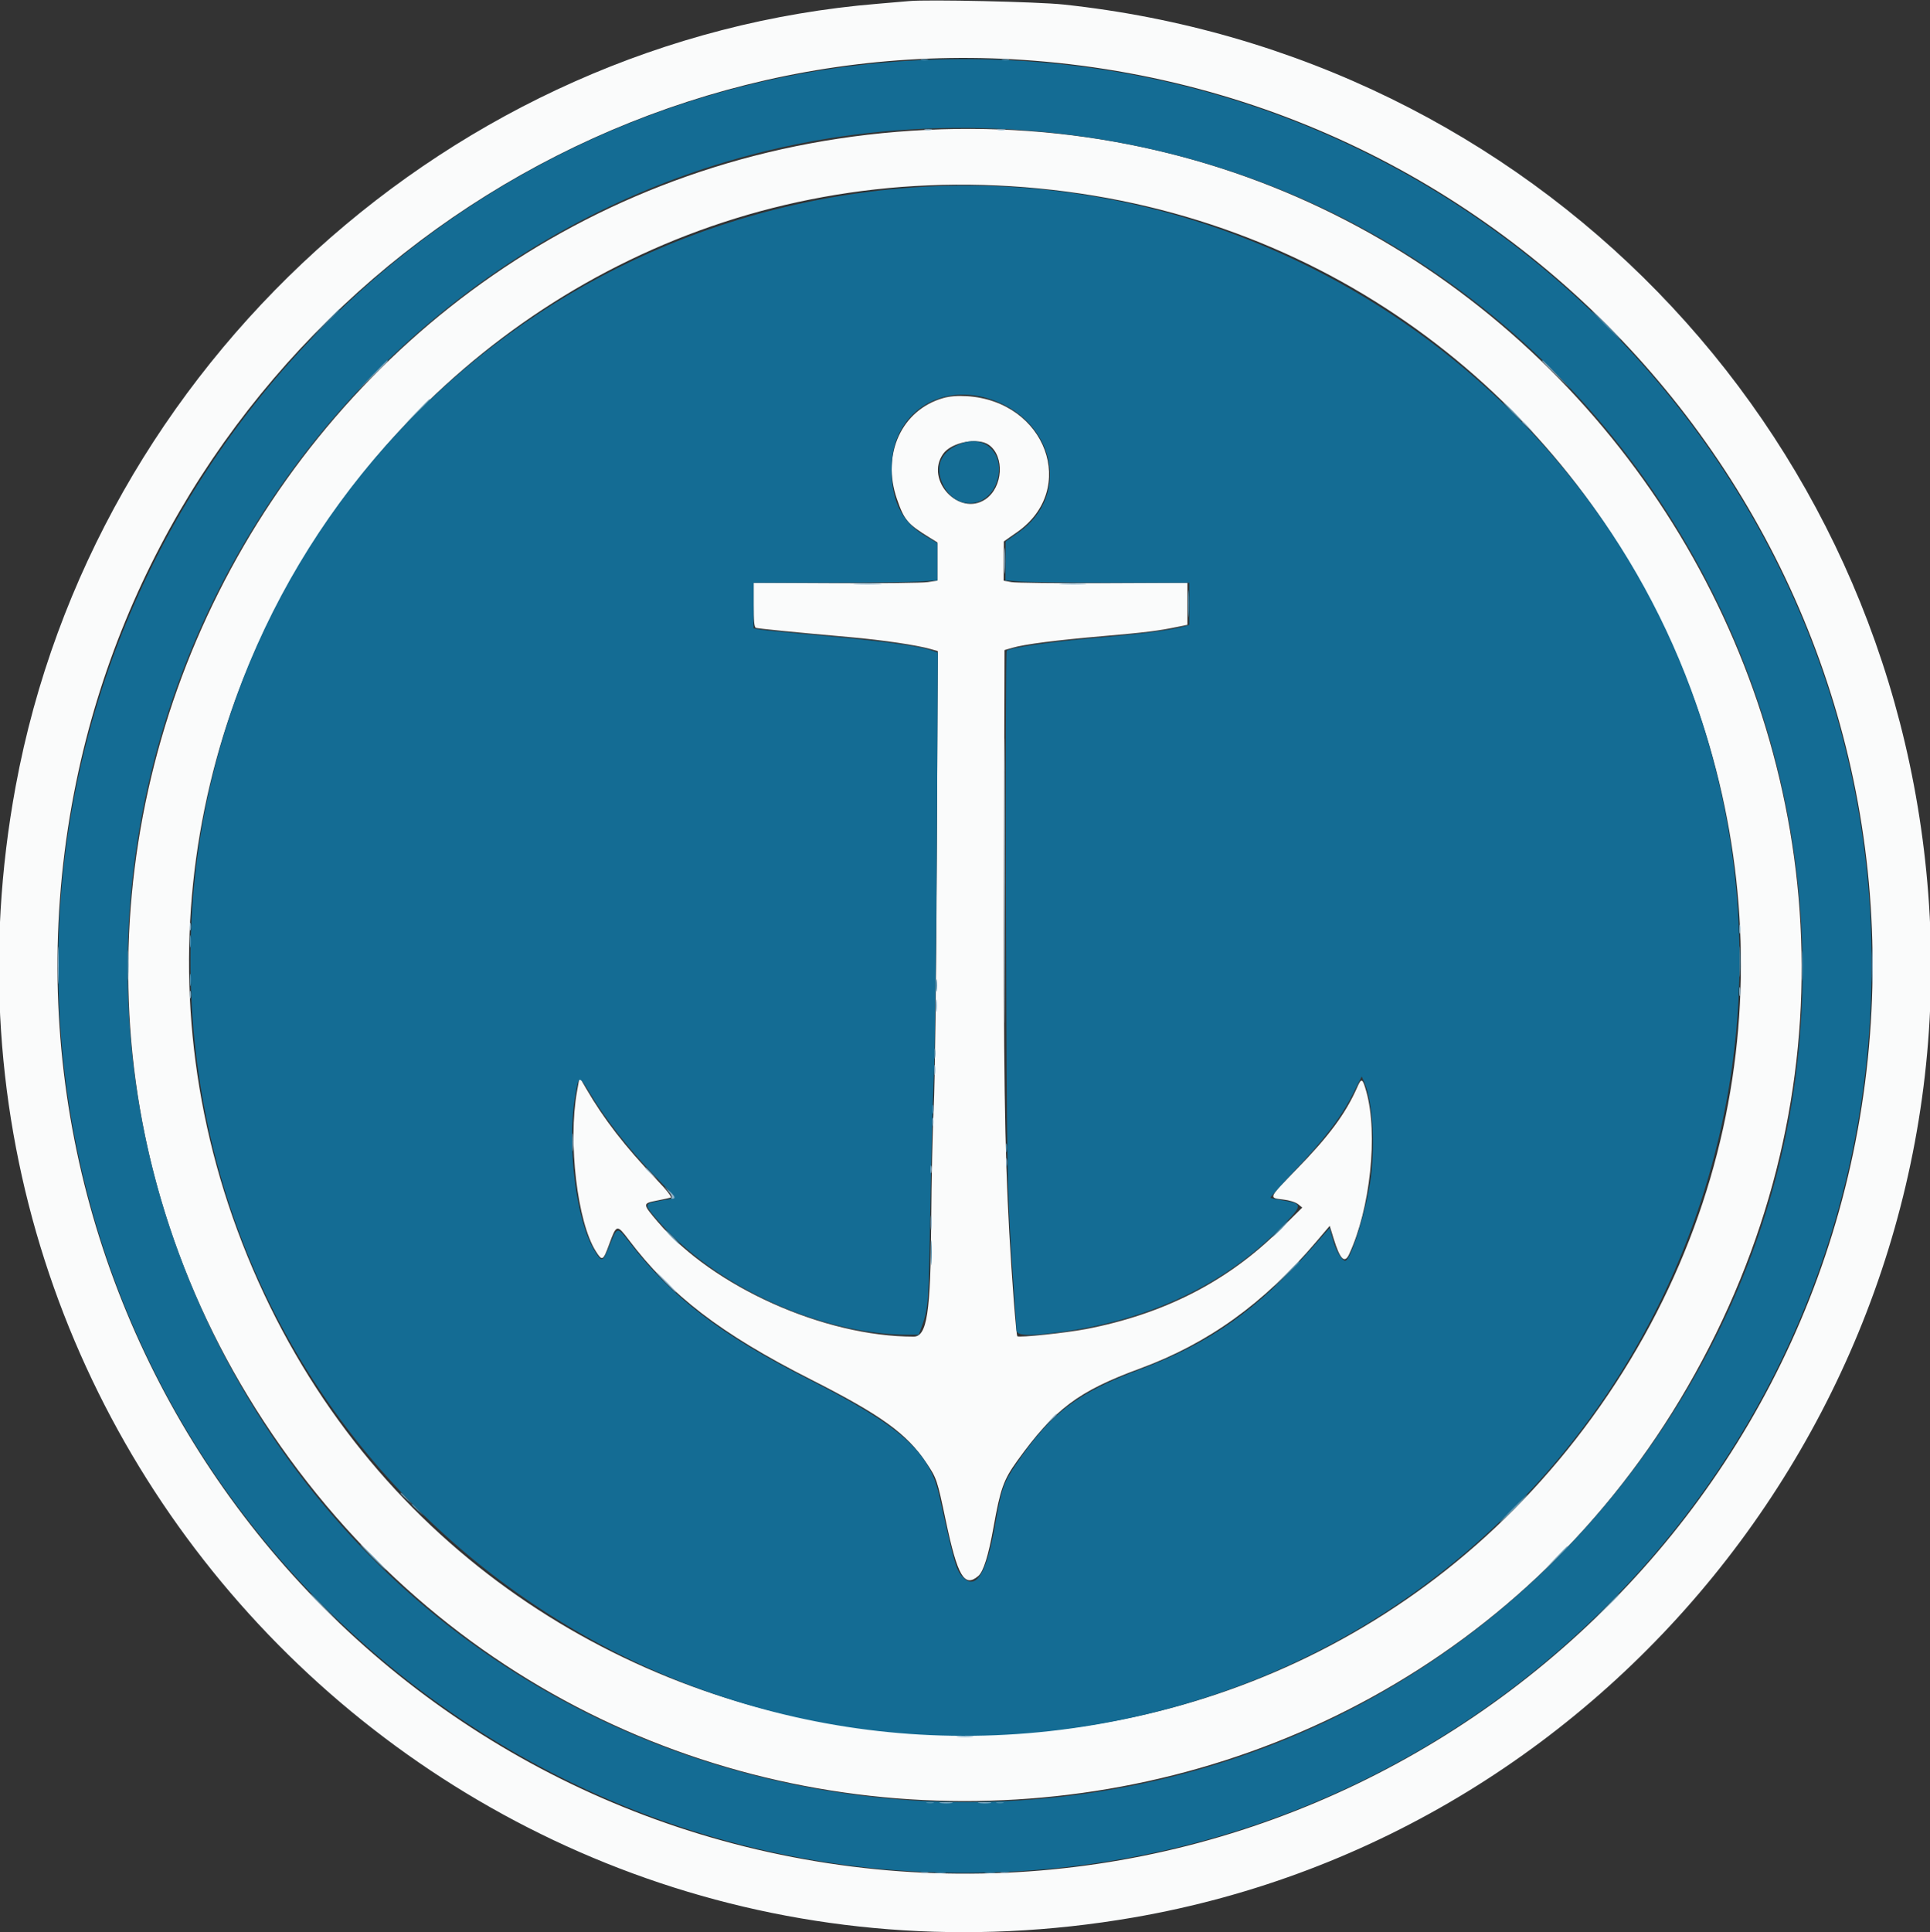 <svg id="svg" version="1.1" xmlns="http://www.w3.org/2000/svg" xmlns:xlink="http://www.w3.org/1999/xlink" width="400" height="400.381" viewBox="0, 0, 400,400.381"><rect x="0" y="0" width="400" height="400.381" fill="#333333" stroke="none"/><g id="svgg"><path id="path0" d="M188.381 0.226 C 187.543 0.307,184.629 0.556,181.905 0.781 C 93.828 8.037,19.377 75.607,3.246 162.926 C -22.236 300.864,96.638 421.168,234.857 397.324 C 335.511 379.960,407.459 287.321,399.637 185.156 C 392.208 88.117,317.428 11.265,220.381 0.934 C 215.024 0.364,192.197 -0.141,188.381 0.226 M214.326 12.578 C 320.868 20.985,399.127 115.945,386.838 221.905 C 374.492 328.355,274.956 403.236,169.143 385.678 C 64.009 368.232,-5.734 266.439,15.824 161.905 C 34.831 69.739,120.642 5.186,214.326 12.578 M188.952 27.087 C 57.106 35.709,-17.471 184.294,54.700 294.571 C 128.332 407.081,296.516 396.915,355.615 276.381 C 413.966 157.373,321.088 18.447,188.952 27.087 M215.272 39.043 C 338.984 50.990,403.001 193.144,329.960 293.714 C 258.727 391.796,106.164 377.647,54.760 268.190 C 1.675 155.154,91.389 27.079,215.272 39.043 M195.516 82.470 C 186.911 84.895,182.680 94.061,185.878 103.351 C 187.394 107.756,188.078 108.566,192.667 111.393 L 194.286 112.391 194.286 116.350 L 194.286 120.309 192.286 120.613 C 191.186 120.781,182.614 120.880,173.238 120.834 L 156.190 120.751 156.190 125.340 C 156.190 128.670,156.321 129.974,156.667 130.093 C 157.165 130.264,164.595 131.000,176.190 132.026 C 182.923 132.621,189.995 133.667,192.897 134.496 L 194.365 134.915 194.162 178.029 C 194.049 202.222,193.769 224.737,193.525 229.333 C 193.286 233.838,193.048 244.552,192.996 253.143 C 192.882 272.032,192.130 276.952,189.356 276.952 C 170.824 276.952,147.795 266.630,136.354 253.194 C 133.137 249.417,133.134 249.361,136.095 248.778 C 137.405 248.520,138.709 248.238,138.994 248.151 C 139.319 248.051,138.211 246.632,136.014 244.334 C 129.618 237.644,125.160 231.888,121.537 225.642 L 120.116 223.193 119.582 226.168 C 117.699 236.658,119.653 253.224,123.487 259.268 C 124.828 261.383,124.993 261.292,126.295 257.722 C 127.767 253.688,127.874 253.665,130.298 256.875 C 138.997 268.391,149.388 276.365,167.982 285.794 C 182.629 293.222,187.941 297.052,191.989 303.104 C 194.140 306.321,194.215 306.543,196.010 315.048 C 198.449 326.609,199.870 329.032,202.754 326.557 C 203.821 325.641,204.870 322.287,205.905 316.484 C 207.331 308.483,207.992 306.628,210.812 302.714 C 218.556 291.965,223.437 288.290,236.211 283.591 C 250.457 278.350,261.903 270.110,272.879 257.192 L 275.589 254.004 276.392 256.621 C 277.716 260.931,278.671 261.907,279.604 259.905 C 283.992 250.490,285.640 234.955,283.180 226.188 C 282.394 223.386,282.172 223.275,281.304 225.248 C 278.891 230.733,275.463 235.369,268.675 242.322 C 262.852 248.287,262.892 248.200,265.883 248.539 C 267.193 248.687,268.516 249.094,269.023 249.505 L 269.900 250.214 265.136 254.917 C 254.362 265.553,241.214 272.274,225.100 275.382 C 220.947 276.183,211.174 277.206,210.843 276.875 C 210.610 276.641,209.705 264.958,209.167 255.238 C 208.216 238.052,207.966 220.536,208.076 178.683 L 208.190 134.700 209.820 134.228 C 212.386 133.486,218.862 132.652,228.571 131.815 C 237.322 131.061,240.034 130.724,244.095 129.884 L 246.095 129.470 246.095 125.113 L 246.095 120.757 228.667 120.833 C 219.081 120.875,210.510 120.775,209.619 120.612 L 208.000 120.314 208.021 116.252 L 208.043 112.190 210.768 110.286 C 223.520 101.373,216.790 83.098,200.381 82.082 C 198.505 81.965,196.835 82.099,195.516 82.470 M204.942 92.183 C 208.265 94.549,207.870 100.984,204.252 103.443 C 198.807 107.142,191.637 99.470,195.470 94.045 C 197.168 91.642,202.665 90.561,204.942 92.183 " stroke="none" fill="#fafbfb" fill-rule="evenodd"></path><path id="path1" d="M187.810 12.623 C 78.712 19.464,-2.106 119.605,14.147 227.810 C 29.180 327.891,121.002 398.367,221.333 386.830 C 306.770 377.006,374.949 310.080,386.244 224.952 C 401.813 107.609,306.110 5.206,187.810 12.623 M213.183 27.053 C 346.538 37.531,418.778 189.324,342.579 298.942 C 267.091 407.535,102.180 395.066,44.195 276.381 C -14.508 156.226,80.128 16.598,213.183 27.053 M188.571 38.884 C 101.325 45.404,35.702 119.234,39.645 206.435 C 44.117 305.352,136.304 376.616,233.333 356.164 C 327.704 336.273,383.201 237.708,351.614 146.095 C 328.183 78.140,260.329 33.521,188.571 38.884 M204.598 82.513 C 218.445 86.580,222.198 102.520,211.137 110.286 L 208.424 112.190 208.402 116.229 L 208.381 120.268 211.524 120.513 C 213.252 120.647,221.824 120.758,230.571 120.760 L 246.476 120.762 246.476 125.128 L 246.476 129.494 244.991 129.894 C 242.350 130.605,236.204 131.381,226.857 132.182 C 217.920 132.949,209.264 134.206,208.640 134.827 C 208.469 134.998,208.402 159.804,208.492 189.950 C 208.654 244.124,208.731 247.796,210.097 266.767 C 210.410 271.117,210.667 275.102,210.667 275.624 C 210.667 276.789,213.245 276.901,219.810 276.019 C 238.365 273.527,253.990 266.069,265.686 254.119 C 270.046 249.665,270.056 249.401,265.891 248.730 C 264.547 248.514,263.379 248.268,263.295 248.184 C 263.211 248.100,265.435 245.609,268.238 242.649 C 274.507 236.027,277.944 231.513,280.366 226.721 L 282.222 223.048 282.818 224.447 C 284.404 228.171,284.996 236.682,284.152 243.619 C 283.347 250.227,279.854 261.602,278.742 261.232 C 277.916 260.956,276.852 259.076,276.224 256.779 L 275.579 254.423 271.933 258.545 C 260.548 271.416,250.752 278.334,236.190 283.786 C 223.291 288.615,217.878 292.734,210.760 303.135 C 207.981 307.195,207.569 308.361,206.269 315.843 C 204.519 325.912,202.321 329.560,199.628 326.866 C 198.182 325.420,197.895 324.440,194.638 309.820 C 192.613 300.736,186.683 295.484,167.429 285.723 C 149.322 276.545,139.336 268.898,130.486 257.436 C 127.886 254.069,127.937 254.060,126.304 258.141 C 124.920 261.602,124.736 261.655,123.170 259.047 C 119.401 252.770,117.490 237.500,119.190 227.238 C 119.938 222.723,119.998 222.709,122.284 226.531 C 125.434 231.797,130.197 237.913,135.213 243.134 C 140.635 248.777,140.409 248.152,137.230 248.720 C 133.372 249.409,133.377 249.393,136.113 252.599 C 147.867 266.372,169.844 276.510,188.064 276.564 L 190.413 276.571 191.001 274.952 C 192.414 271.059,192.477 270.220,192.793 251.238 C 192.968 240.762,193.299 228.162,193.529 223.238 C 193.760 218.314,194.044 196.503,194.162 174.770 L 194.376 135.254 193.355 134.865 C 190.515 133.785,182.557 132.754,165.333 131.232 C 161.667 130.907,158.110 130.543,157.429 130.422 L 156.190 130.201 156.190 125.481 L 156.190 120.762 171.524 120.760 C 179.957 120.759,188.529 120.647,190.571 120.512 L 194.286 120.266 194.286 116.403 L 194.286 112.539 191.893 111.140 C 186.688 108.095,184.480 103.366,184.832 96.012 C 185.322 85.770,194.454 79.533,204.598 82.513 M199.617 91.764 C 195.098 93.234,193.545 96.490,195.468 100.462 C 198.261 106.233,205.419 105.273,206.839 98.936 C 207.953 93.967,204.225 90.266,199.617 91.764 " stroke="none" fill="#146c94" fill-rule="evenodd"></path><path id="path2" d="M191.714 26.929 C 192.081 27.025,192.681 27.025,193.048 26.929 C 193.414 26.833,193.114 26.755,192.381 26.755 C 191.648 26.755,191.348 26.833,191.714 26.929 M206.766 26.936 C 207.240 27.027,207.926 27.024,208.290 26.928 C 208.654 26.833,208.267 26.759,207.429 26.763 C 206.590 26.767,206.292 26.845,206.766 26.936 M77.134 77.810 L 74.095 80.952 77.238 77.914 C 80.157 75.091,80.555 74.667,80.277 74.667 C 80.219 74.667,78.805 76.081,77.134 77.810 M319.619 74.771 C 319.619 74.829,320.948 76.158,322.571 77.724 L 325.524 80.571 322.676 77.619 C 320.031 74.877,319.619 74.493,319.619 74.771 M315.429 87.357 C 315.429 87.423,315.986 87.980,316.667 88.595 L 317.905 89.714 316.786 88.476 C 315.743 87.322,315.429 87.063,315.429 87.357 M208.144 116.190 C 208.144 118.600,208.206 119.586,208.282 118.381 C 208.357 117.176,208.357 115.205,208.282 114.000 C 208.206 112.795,208.144 113.781,208.144 116.190 M177.429 121.044 C 178.738 121.118,180.881 121.118,182.190 121.044 C 183.500 120.970,182.429 120.909,179.810 120.909 C 177.190 120.909,176.119 120.970,177.429 121.044 M220.110 121.044 C 221.428 121.119,223.485 121.118,224.682 121.043 C 225.878 120.968,224.800 120.907,222.286 120.907 C 219.771 120.908,218.792 120.970,220.110 121.044 M208.185 182.476 C 208.185 208.771,208.230 219.529,208.286 206.381 C 208.341 193.233,208.341 171.719,208.286 158.571 C 208.230 145.424,208.185 156.181,208.185 182.476 M39.326 192.000 C 39.326 192.733,39.405 193.033,39.501 192.667 C 39.597 192.300,39.597 191.700,39.501 191.333 C 39.405 190.967,39.326 191.267,39.326 192.000 M360.477 192.571 C 360.481 193.410,360.559 193.708,360.650 193.234 C 360.742 192.760,360.738 192.074,360.643 191.710 C 360.547 191.346,360.473 191.733,360.477 192.571 M11.965 200.000 C 11.965 203.457,12.022 204.871,12.093 203.143 C 12.164 201.414,12.164 198.586,12.093 196.857 C 12.022 195.129,11.965 196.543,11.965 200.000 M387.964 200.190 C 387.964 203.543,388.022 204.863,388.093 203.125 C 388.164 201.386,388.164 198.643,388.092 197.030 C 388.021 195.416,387.963 196.838,387.964 200.190 M360.477 205.524 C 360.481 206.362,360.559 206.660,360.650 206.186 C 360.742 205.712,360.738 205.026,360.643 204.662 C 360.547 204.298,360.473 204.686,360.477 205.524 M39.326 206.095 C 39.326 206.829,39.405 207.129,39.501 206.762 C 39.597 206.395,39.597 205.795,39.501 205.429 C 39.405 205.062,39.326 205.362,39.326 206.095 M194.019 208.381 C 194.019 209.533,194.090 210.005,194.178 209.429 C 194.265 208.852,194.265 207.910,194.178 207.333 C 194.090 206.757,194.019 207.229,194.019 208.381 M193.628 221.714 C 193.628 222.657,193.702 223.043,193.793 222.571 C 193.883 222.100,193.883 221.329,193.793 220.857 C 193.702 220.386,193.628 220.771,193.628 221.714 M193.239 232.571 C 193.243 233.410,193.321 233.708,193.412 233.234 C 193.503 232.760,193.500 232.074,193.405 231.710 C 193.309 231.346,193.235 231.733,193.239 232.571 M118.607 236.762 C 118.608 238.438,118.675 239.076,118.756 238.180 C 118.836 237.284,118.835 235.913,118.753 235.133 C 118.671 234.353,118.605 235.086,118.607 236.762 M208.477 240.952 C 208.481 241.790,208.559 242.088,208.650 241.615 C 208.742 241.141,208.738 240.455,208.643 240.091 C 208.547 239.727,208.473 240.114,208.477 240.952 M192.850 242.286 C 192.850 243.019,192.929 243.319,193.025 242.952 C 193.120 242.586,193.120 241.986,193.025 241.619 C 192.929 241.252,192.850 241.552,192.850 242.286 M133.714 242.024 C 133.714 242.090,134.271 242.647,134.952 243.262 L 136.190 244.381 135.072 243.143 C 134.029 241.989,133.714 241.730,133.714 242.024 M138.575 246.885 C 139.048 247.425,139.320 247.982,139.178 248.123 C 139.036 248.265,139.121 248.381,139.365 248.381 C 140.096 248.381,139.874 247.808,138.762 246.828 L 137.714 245.905 138.575 246.885 M192.884 253.333 C 192.884 254.695,192.953 255.252,193.037 254.571 C 193.122 253.890,193.122 252.776,193.037 252.095 C 192.953 251.414,192.884 251.971,192.884 253.333 M137.905 265.714 C 139.043 266.867,140.060 267.810,140.164 267.810 C 140.269 267.810,139.424 266.867,138.286 265.714 C 137.148 264.562,136.131 263.619,136.026 263.619 C 135.921 263.619,136.767 264.562,137.905 265.714 M217.690 294.190 L 216.571 295.429 217.810 294.310 C 218.490 293.694,219.048 293.137,219.048 293.072 C 219.048 292.777,218.733 293.036,217.690 294.190 M198.571 359.897 C 199.357 359.979,200.643 359.979,201.429 359.897 C 202.214 359.814,201.571 359.747,200.000 359.747 C 198.429 359.747,197.786 359.814,198.571 359.897 M194.959 373.609 C 195.644 373.694,196.672 373.692,197.245 373.606 C 197.817 373.519,197.257 373.449,196.000 373.451 C 194.743 373.454,194.274 373.525,194.959 373.609 M202.959 373.609 C 203.644 373.694,204.672 373.692,205.245 373.606 C 205.817 373.519,205.257 373.449,204.000 373.451 C 202.743 373.454,202.274 373.525,202.959 373.609 M190.952 388.072 C 191.319 388.168,191.919 388.168,192.286 388.072 C 192.652 387.976,192.352 387.898,191.619 387.898 C 190.886 387.898,190.586 387.976,190.952 388.072 M207.528 388.079 C 208.002 388.170,208.688 388.167,209.052 388.071 C 209.416 387.976,209.029 387.901,208.190 387.906 C 207.352 387.910,207.054 387.988,207.528 388.079 " stroke="none" fill="#8cb4cc" fill-rule="evenodd"></path><path id="path3" d="M86.275 85.429 L 83.619 88.190 86.381 85.534 C 88.946 83.067,89.317 82.667,89.037 82.667 C 88.979 82.667,87.737 83.910,86.275 85.429 M313.333 85.333 C 314.365 86.381,315.295 87.238,315.400 87.238 C 315.505 87.238,314.746 86.381,313.714 85.333 C 312.682 84.286,311.752 83.429,311.648 83.429 C 311.543 83.429,312.301 84.286,313.333 85.333 M139.238 256.381 C 140.056 257.219,140.812 257.905,140.917 257.905 C 141.021 257.905,140.437 257.219,139.619 256.381 C 138.801 255.543,138.045 254.857,137.941 254.857 C 137.836 254.857,138.420 255.543,139.238 256.381 M266.466 264.095 L 263.810 266.857 266.571 264.201 C 269.137 261.733,269.507 261.333,269.228 261.333 C 269.170 261.333,267.927 262.576,266.466 264.095 M83.048 309.453 C 83.048 309.518,83.605 310.075,84.286 310.691 L 85.524 311.810 84.405 310.571 C 83.362 309.417,83.048 309.158,83.048 309.453 M313.524 312.571 C 311.963 314.143,310.771 315.429,310.876 315.429 C 310.981 315.429,312.344 314.143,313.905 312.571 C 315.466 311.000,316.657 309.714,316.552 309.714 C 316.448 309.714,315.085 311.000,313.524 312.571 M77.143 322.667 C 78.598 324.133,79.875 325.333,79.980 325.333 C 80.084 325.333,78.979 324.133,77.524 322.667 C 76.068 321.200,74.792 320.000,74.687 320.000 C 74.582 320.000,75.687 321.200,77.143 322.667 M322.464 322.762 L 320.190 325.143 322.571 322.869 C 324.783 320.757,325.127 320.381,324.845 320.381 C 324.786 320.381,323.715 321.452,322.464 322.762 M64.381 330.390 C 64.381 330.448,65.710 331.777,67.333 333.343 L 70.286 336.190 67.438 333.238 C 64.793 330.496,64.381 330.112,64.381 330.390 M332.752 333.048 L 330.095 335.810 332.857 333.153 C 335.422 330.686,335.793 330.286,335.514 330.286 C 335.456 330.286,334.213 331.529,332.752 333.048 " stroke="none" fill="#659db8" fill-rule="evenodd"></path><path id="path4" d="M190.952 12.453 C 191.319 12.549,191.919 12.549,192.286 12.453 C 192.652 12.357,192.352 12.279,191.619 12.279 C 190.886 12.279,190.586 12.357,190.952 12.453 M207.714 12.453 C 208.081 12.549,208.681 12.549,209.048 12.453 C 209.414 12.357,209.114 12.279,208.381 12.279 C 207.648 12.279,207.348 12.357,207.714 12.453 M67.039 67.333 L 63.810 70.667 67.143 67.437 C 70.239 64.437,70.650 64.000,70.373 64.000 C 70.316 64.000,68.816 65.500,67.039 67.333 M332.762 67.429 C 334.428 69.105,335.877 70.476,335.982 70.476 C 336.087 70.476,334.809 69.105,333.143 67.429 C 331.476 65.752,330.027 64.381,329.923 64.381 C 329.818 64.381,331.096 65.752,332.762 67.429 M246.241 125.143 C 246.241 127.657,246.303 128.636,246.378 127.318 C 246.452 126.001,246.452 123.944,246.376 122.747 C 246.301 121.550,246.240 122.629,246.241 125.143 M39.352 195.048 C 39.352 196.200,39.424 196.671,39.511 196.095 C 39.598 195.519,39.598 194.576,39.511 194.000 C 39.424 193.424,39.352 193.895,39.352 195.048 M360.530 199.238 C 360.530 202.067,360.590 203.224,360.663 201.810 C 360.737 200.395,360.737 198.081,360.663 196.667 C 360.590 195.252,360.530 196.410,360.530 199.238 M26.435 200.000 C 26.435 202.829,26.495 203.986,26.568 202.571 C 26.642 201.157,26.642 198.843,26.568 197.429 C 26.495 196.014,26.435 197.171,26.435 200.000 M373.481 200.190 C 373.482 202.914,373.543 203.979,373.616 202.556 C 373.690 201.133,373.689 198.904,373.615 197.603 C 373.541 196.302,373.481 197.467,373.481 200.190 M39.352 203.048 C 39.352 204.200,39.424 204.671,39.511 204.095 C 39.598 203.519,39.598 202.576,39.511 202.000 C 39.424 201.424,39.352 201.895,39.352 203.048 M194.019 204.190 C 194.019 205.343,194.090 205.814,194.178 205.238 C 194.265 204.662,194.265 203.719,194.178 203.143 C 194.090 202.567,194.019 203.038,194.019 204.190 M193.628 218.286 C 193.628 219.229,193.702 219.614,193.793 219.143 C 193.883 218.671,193.883 217.900,193.793 217.429 C 193.702 216.957,193.628 217.343,193.628 218.286 M193.239 229.905 C 193.243 230.743,193.321 231.041,193.412 230.567 C 193.503 230.093,193.500 229.407,193.405 229.043 C 193.309 228.679,193.235 229.067,193.239 229.905 M208.477 237.905 C 208.481 238.743,208.559 239.041,208.650 238.567 C 208.742 238.093,208.738 237.407,208.643 237.043 C 208.547 236.679,208.473 237.067,208.477 237.905 M265.143 254.667 C 264.218 255.610,263.546 256.381,263.651 256.381 C 263.756 256.381,264.598 255.610,265.524 254.667 C 266.449 253.724,267.121 252.952,267.016 252.952 C 266.911 252.952,266.068 253.724,265.143 254.667 M192.904 259.619 C 192.905 261.924,192.968 262.818,193.044 261.605 C 193.120 260.393,193.119 258.507,193.042 257.415 C 192.966 256.322,192.904 257.314,192.904 259.619 M85.333 311.738 C 85.333 311.804,85.890 312.361,86.571 312.976 L 87.810 314.095 86.691 312.857 C 85.648 311.703,85.333 311.444,85.333 311.738 M192.095 373.596 C 192.462 373.692,193.062 373.692,193.429 373.596 C 193.795 373.500,193.495 373.422,192.762 373.422 C 192.029 373.422,191.729 373.500,192.095 373.596 M206.571 373.596 C 206.938 373.692,207.538 373.692,207.905 373.596 C 208.271 373.500,207.971 373.422,207.238 373.422 C 206.505 373.422,206.205 373.500,206.571 373.596 M194.005 388.083 C 194.584 388.170,195.441 388.168,195.910 388.078 C 196.379 387.987,195.905 387.916,194.857 387.918 C 193.810 387.921,193.426 387.995,194.005 388.083 M204.291 388.083 C 204.870 388.170,205.727 388.168,206.196 388.078 C 206.664 387.987,206.190 387.916,205.143 387.918 C 204.095 387.921,203.712 387.995,204.291 388.083 " stroke="none" fill="#4c8cac" fill-rule="evenodd"></path></g></svg>